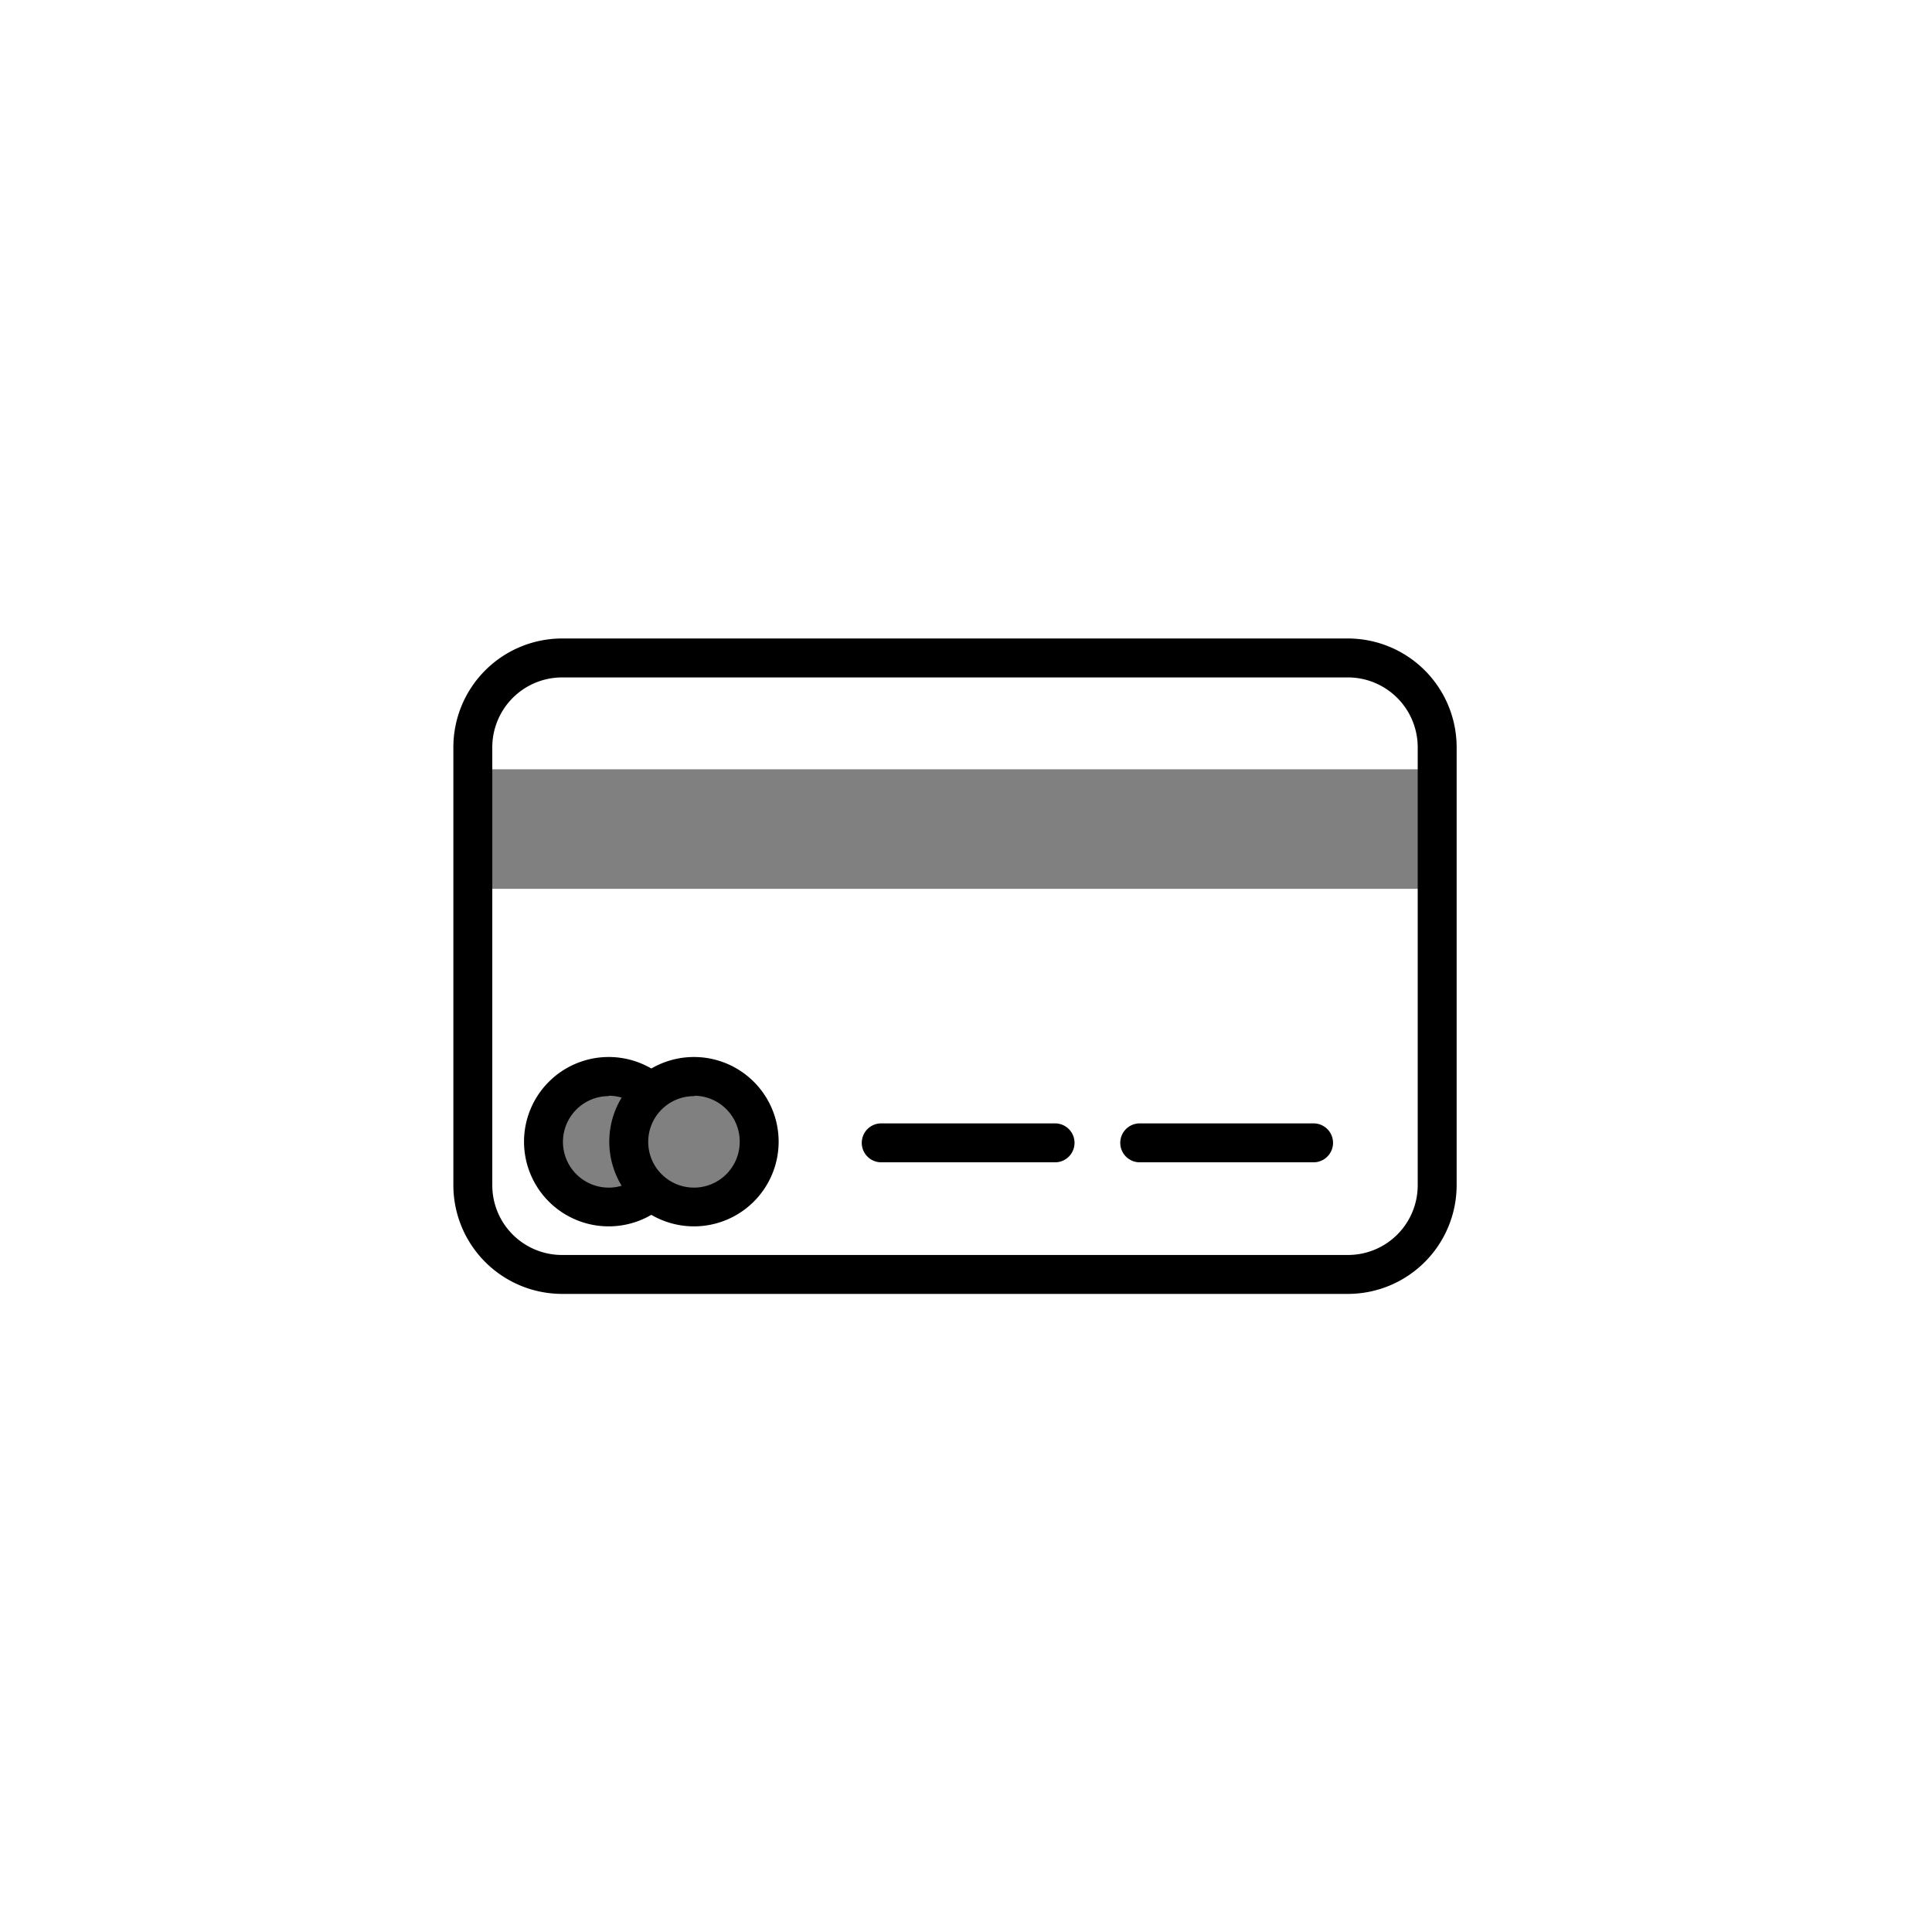 <svg class="triumph-svg-icon" xmlns="http://www.w3.org/2000/svg" width="1.38in" height="1.38in" viewBox="0 0 99.25 99.25">
  <defs>
    <style>
      .cls-1 {
        fill: #808080;
      }

      .cls-2 {
        fill: #000000;
      }
    </style>
  </defs>
  <g>
    <rect class="cls-1" x="24.29" y="39.52" width="49.67" height="6.14"/>
    <path class="cls-2" d="M69.24,66.47H28.87a5.59,5.59,0,0,1-5.58-5.58V38.38a5.59,5.59,0,0,1,5.58-5.58H69.24a5.59,5.59,0,0,1,5.59,5.58V60.89A5.59,5.59,0,0,1,69.24,66.47ZM28.87,34.8a3.59,3.59,0,0,0-3.58,3.58V60.89a3.58,3.58,0,0,0,3.58,3.58H69.24a3.58,3.58,0,0,0,3.59-3.58V38.38a3.59,3.59,0,0,0-3.59-3.58Z"/>
    <g>
      <circle class="cls-1" cx="31.27" cy="58.64" r="3.35"/>
      <path class="cls-2" d="M31.27,63a4.35,4.35,0,1,1,4.35-4.34A4.35,4.35,0,0,1,31.27,63Zm0-6.69a2.35,2.35,0,1,0,2.35,2.35A2.35,2.35,0,0,0,31.27,56.29Z"/>
    </g>
    <g>
      <circle class="cls-1" cx="35.68" cy="58.64" r="3.35"/>
      <path class="cls-2" d="M35.68,63A4.35,4.35,0,1,1,40,58.64,4.35,4.35,0,0,1,35.68,63Zm0-6.69A2.35,2.35,0,1,0,38,58.64,2.35,2.35,0,0,0,35.68,56.29Z"/>
    </g>
    <path class="cls-2" d="M54.2,59.71H45.27a1,1,0,0,1,0-2H54.2a1,1,0,0,1,0,2Z"/>
    <path class="cls-2" d="M67.48,59.71H58.55a1,1,0,0,1,0-2h8.93a1,1,0,0,1,0,2Z"/>
  </g>
</svg>
